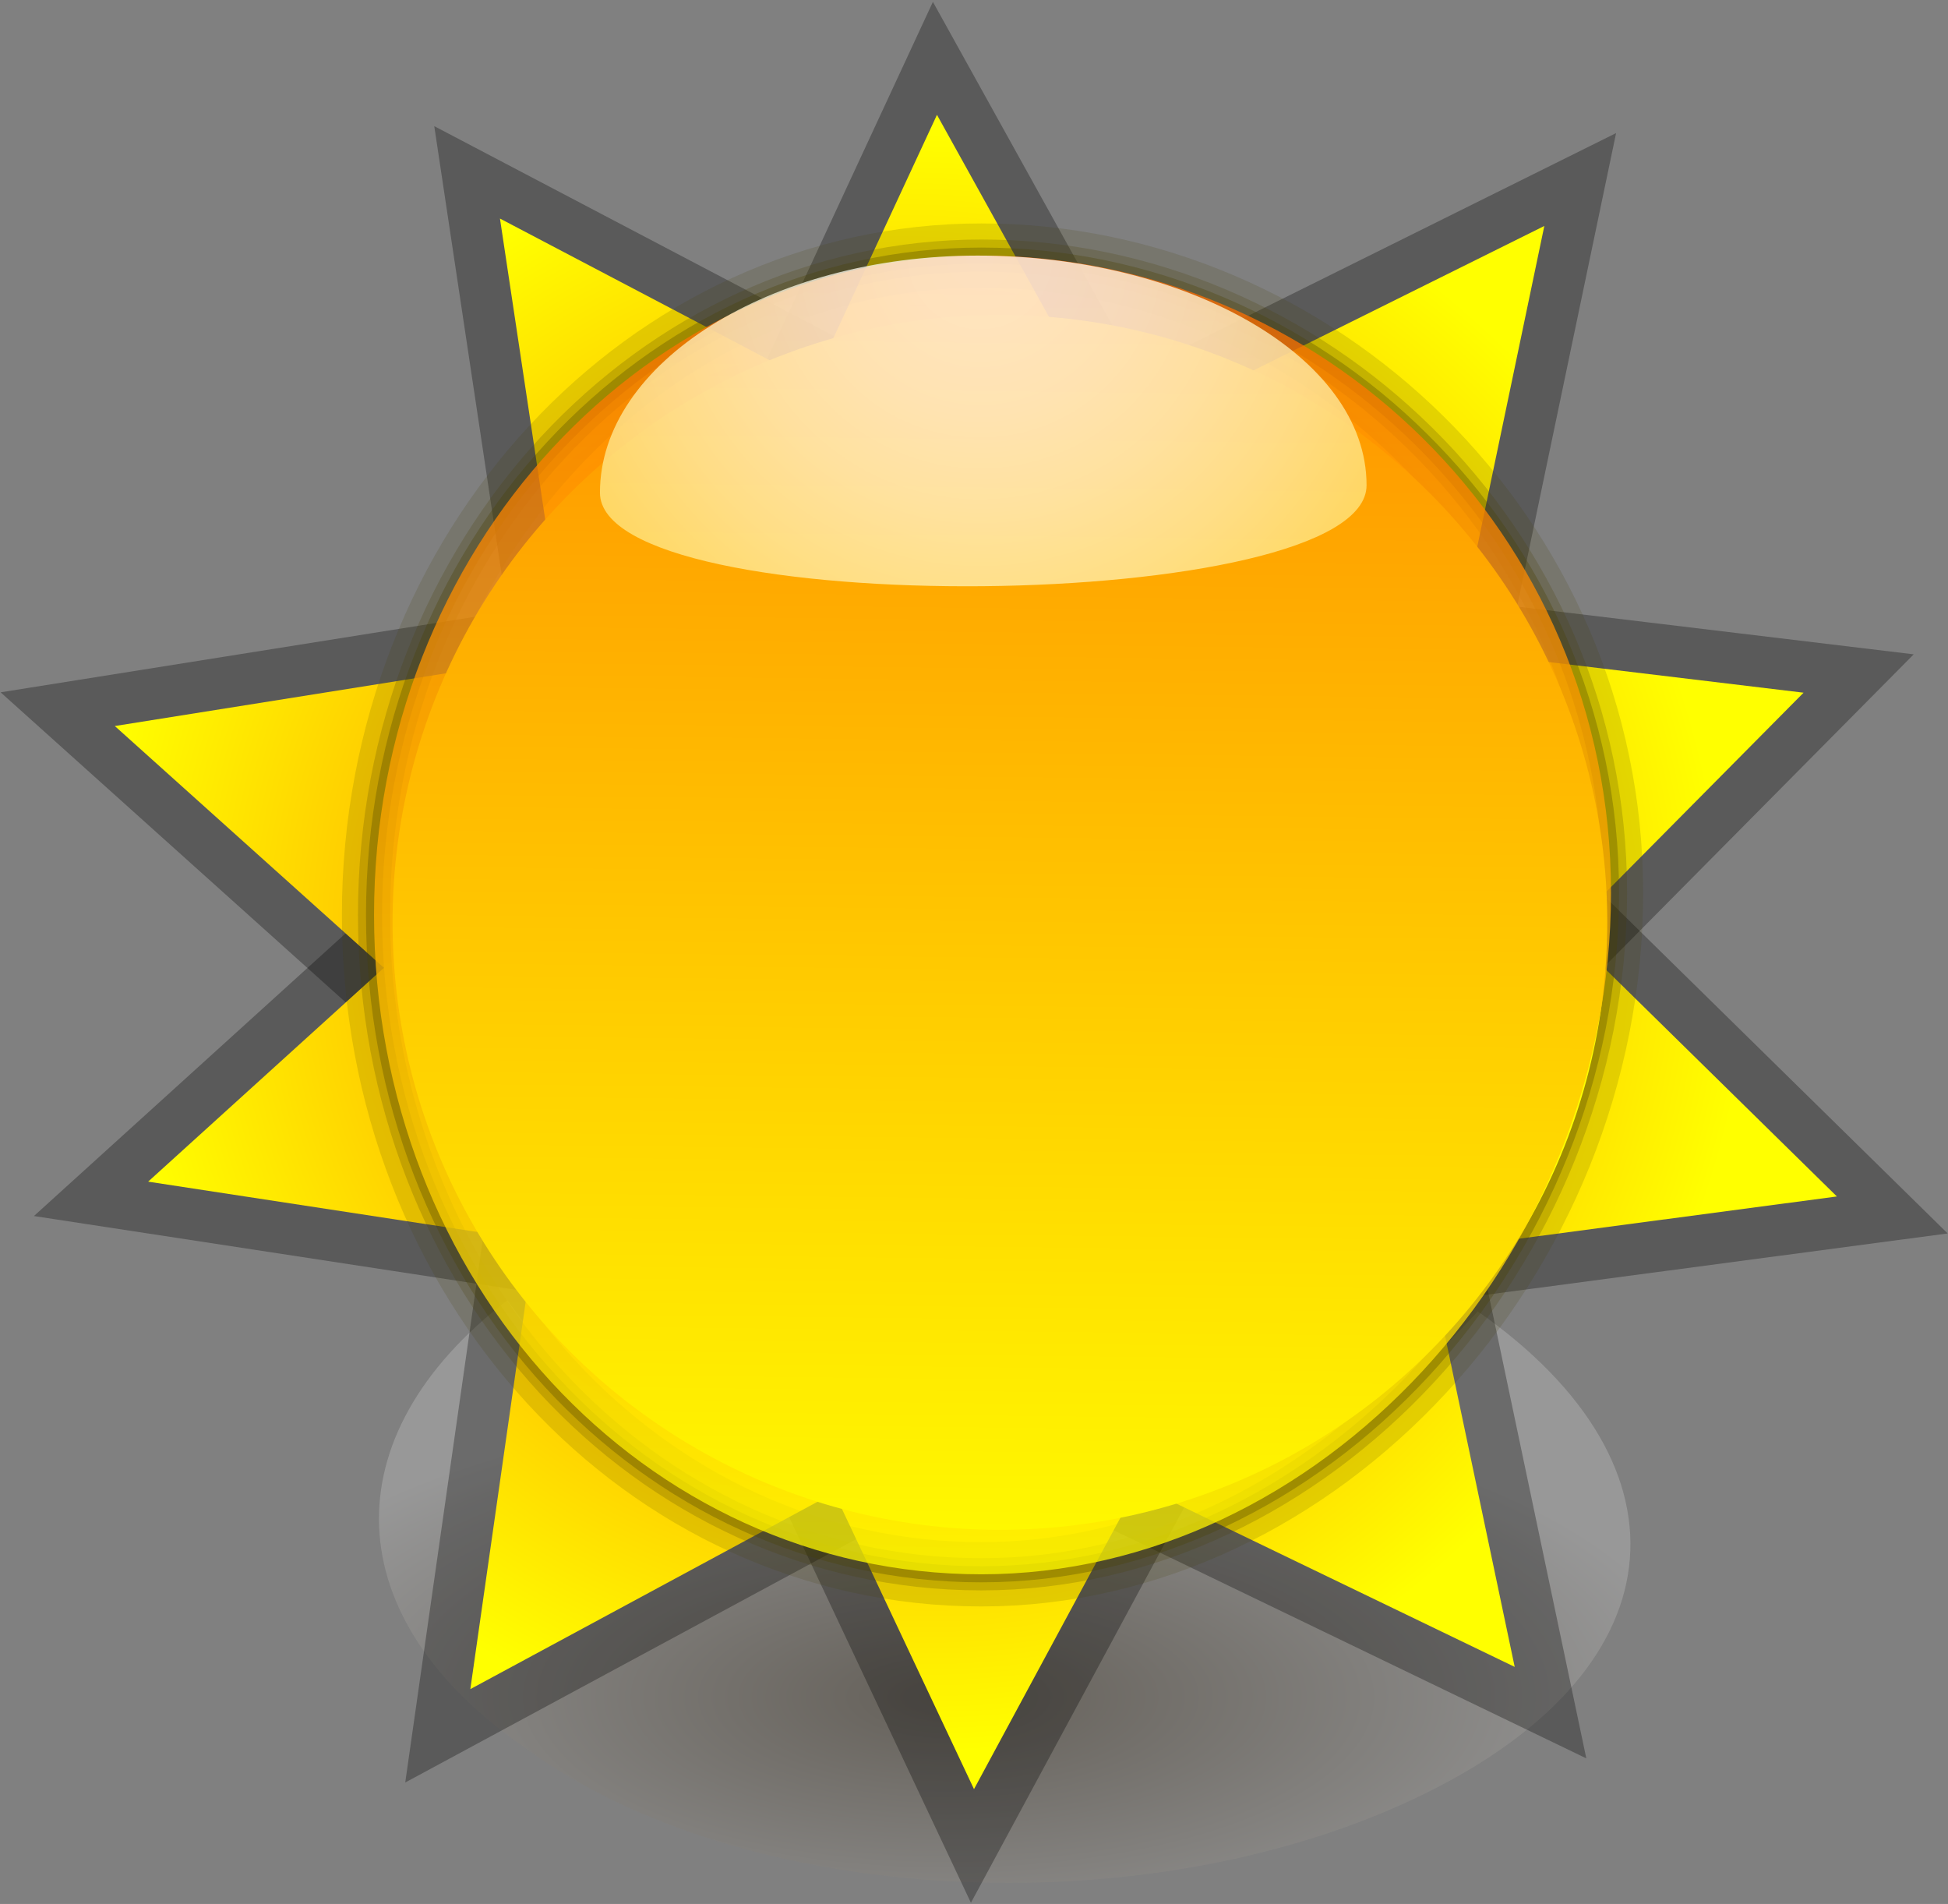 <?xml version="1.0" encoding="UTF-8" standalone="no"?>
<!DOCTYPE svg PUBLIC "-//W3C//DTD SVG 20010904//EN"
"http://www.w3.org/TR/2001/REC-SVG-20010904/DTD/svg10.dtd">
<!-- Created with Sodipodi ("http://www.sodipodi.com/") -->
<svg
   xmlns:x="http://ns.adobe.com/Extensibility/1.0/"
   xmlns:i="http://ns.adobe.com/AdobeIllustrator/10.0/"
   xmlns:graph="http://ns.adobe.com/Graphs/1.0/"
   xmlns="http://www.w3.org/2000/svg"
   xmlns:xlink="http://www.w3.org/1999/xlink"
   xmlns:a="http://ns.adobe.com/AdobeSVGViewerExtensions/3.0/"
   xml:space="preserve"
   i:viewOrigin="167.2036 430.9771"
   i:rulerOrigin="0 0"
   i:pageBounds="0 792 612 0"
   width="52.6"
   height="51.4"
   viewBox="0 0 52.6 51.4"
   overflow="visible"
   enable-background="new 0 0 52.6 51.4"
   xmlns:sodipodi="http://sodipodi.sourceforge.net/DTD/sodipodi-0.dtd"
   id="svg602"
   sodipodi:version="0.34"
   sodipodi:docname="C:\msys\home\su_blanc\mldonkey-2.5.12\src\gtk2\rsvg\emoticons\emoticon_sun.svg"><rect x="0" y="0" width="52.6" height="51.4" fill="#808080" stroke="none"/><defs
   id="defs677" /><sodipodi:namedview
   id="namedview676" /><g
   id="Layer_1"
   i:knockout="Off"
   i:layer="yes"
   i:dimmedPercent="50"
   i:rgbTrio="#4F008000FFFF"><g
   id="g606"><radialGradient
   id="path700_1_"
   cx="-846.774"
   cy="431.721"
   r="5.917140e-002"
   fx="-846.774"
   fy="431.721"
   gradientTransform="matrix(310.707 0 0 -144.118 263126.125 62264.305)"
   gradientUnits="userSpaceOnUse"><stop
   offset="0"
   style="stop-color:#261700"
   id="stop608" /><stop
   offset="1"
   style="stop-color:#D2D2D2"
   id="stop609" /><a:midPointStop
   offset="0"
   style="stop-color:#261700"
   id="midPointStop610" /><a:midPointStop
   offset="0.5"
   style="stop-color:#261700"
   id="midPointStop611" /><a:midPointStop
   offset="1"
   style="stop-color:#D2D2D2"
   id="midPointStop612" /></radialGradient><path
   id="path700"
   i:isolated="yes"
   i:knockout="Off"
   opacity="0.3"
   fill="url(#path700_1_)"
   enable-background="new    "
   d="      M39.9,35.4c6,4.2,5.5,9.8-1.8,13.2c-7.3,3.4-18,2.9-23.9-1.4c-5.1-3.5-5.3-8.4-0.5-12.1c3.1,4.3,5.7,5.8,12.9,6.7      C32.7,41.8,36.5,39.1,39.9,35.4z" /><polygon
   i:knockout="Off"
   opacity="0.3"
   fill="none"
   stroke="#000000"
   stroke-width="2.767"
   points="49.6,32.3 33.8,34.4       26.3,48.3 19.7,34.3 4,31.9 15.8,21.2 13.5,5.9 27.4,13.2 41.7,6.1 38.5,21.4 "
   id="polygon614" /><polygon
   i:knockout="Off"
   opacity="0.3"
   fill="none"
   stroke="#000000"
   stroke-width="2.767"
   points="40.9,45 26.6,38.1       12.7,45.6 14.9,30.2 3.1,19.6 18.8,17.1 25.3,3.1 32.9,16.8 48.7,18.7 37.7,29.8 "
   id="polygon615" /><radialGradient
   id="XMLID_1_"
   cx="25.295"
   cy="25.721"
   r="22.137"
   fx="25.295"
   fy="25.721"
   gradientTransform="matrix(0.974 0.226 -0.226 0.974 5.591 -5.199)"
   gradientUnits="userSpaceOnUse"><stop
   offset="0"
   style="stop-color:#FF6500"
   id="stop617" /><stop
   offset="1"
   style="stop-color:#FFFF00"
   id="stop618" /><a:midPointStop
   offset="0"
   style="stop-color:#FF6500"
   id="midPointStop619" /><a:midPointStop
   offset="0.5"
   style="stop-color:#FF6500"
   id="midPointStop620" /><a:midPointStop
   offset="1"
   style="stop-color:#FFFF00"
   id="midPointStop621" /></radialGradient><polygon
   i:knockout="Off"
   fill="url(#XMLID_1_)"
   points="40.9,45 26.6,38.1 12.7,45.6 14.9,30.2 3.1,19.6 18.8,17.1 25.3,3.1       32.9,16.8 48.7,18.7 37.7,29.8 "
   id="polygon622" /><radialGradient
   id="XMLID_2_"
   cx="42.174"
   cy="-49.132"
   r="22.137"
   fx="42.174"
   fy="-49.132"
   gradientTransform="matrix(0.938 -0.347 0.347 0.938 2.631 85.873)"
   gradientUnits="userSpaceOnUse"><stop
   offset="0"
   style="stop-color:#FF6500"
   id="stop624" /><stop
   offset="1"
   style="stop-color:#FFFF00"
   id="stop625" /><a:midPointStop
   offset="0"
   style="stop-color:#FF6500"
   id="midPointStop626" /><a:midPointStop
   offset="0.5"
   style="stop-color:#FF6500"
   id="midPointStop627" /><a:midPointStop
   offset="1"
   style="stop-color:#FFFF00"
   id="midPointStop628" /></radialGradient><polygon
   i:knockout="Off"
   fill="url(#XMLID_2_)"
   points="49.6,32.3 33.8,34.4 26.3,48.3 19.7,34.3 4,31.9 15.8,21.2 13.5,5.9       27.4,13.2 41.7,6.1 38.5,21.4 "
   id="polygon629" /><path
   id="path597_5_"
   i:isolated="yes"
   i:knockout="Off"
   opacity="0.15"
   fill="none"
   stroke="#474000"
   stroke-width="1.736"
   enable-background="new    "
   d="      M10.1,24.7c0-9.9,7.4-17.8,16.4-17.8s17,7.5,17,17.2c0,9.9-7.9,18.4-17,18.4S10.1,34.6,10.1,24.7z" /><path
   id="path597_4_"
   i:isolated="yes"
   i:knockout="Off"
   opacity="0.2"
   fill="none"
   stroke="#474000"
   stroke-width="0.868"
   enable-background="new    "
   d="      M10.1,24.7c0-9.9,7.4-17.8,16.4-17.8s17,7.5,17,17.2c0,9.9-7.9,18.4-17,18.4S10.1,34.6,10.1,24.7z" /><path
   id="path597_3_"
   i:isolated="yes"
   i:knockout="Off"
   opacity="0.3"
   fill="none"
   stroke="#474000"
   stroke-width="0.434"
   enable-background="new    "
   d="      M10.1,24.7c0-9.9,7.4-17.8,16.4-17.8s17,7.5,17,17.2c0,9.9-7.9,18.4-17,18.4S10.1,34.6,10.1,24.7z" /><radialGradient
   id="path577_1_"
   cx="-808.898"
   cy="391.857"
   r="38.142"
   fx="-808.898"
   fy="391.857"
   gradientTransform="matrix(298.903 0 0 -316.397 253131.453 136264.766)"
   gradientUnits="userSpaceOnUse"><stop
   offset="0"
   style="stop-color:#FF6F00"
   id="stop634" /><stop
   offset="1"
   style="stop-color:#FFFF00"
   id="stop635" /><a:midPointStop
   offset="0"
   style="stop-color:#FF6F00"
   id="midPointStop636" /><a:midPointStop
   offset="0.5"
   style="stop-color:#FF6F00"
   id="midPointStop637" /><a:midPointStop
   offset="1"
   style="stop-color:#FFFF00"
   id="midPointStop638" /></radialGradient><circle
   id="path577"
   fill="url(#path577_1_)"
   cx="27"
   cy="24.9"
   r="16.4" /><linearGradient
   id="path597_1_"
   gradientUnits="userSpaceOnUse"
   x1="-846.767"
   y1="430.65"
   x2="-846.768"
   y2="430.541"
   gradientTransform="matrix(303.693 0 0 -316.397 257184.562 136264.75)"><stop
   offset="0"
   style="stop-color:#FF6500"
   id="stop641" /><stop
   offset="1"
   style="stop-color:#FFFF00"
   id="stop642" /><a:midPointStop
   offset="0"
   style="stop-color:#FF6500"
   id="midPointStop643" /><a:midPointStop
   offset="0.5"
   style="stop-color:#FF6500"
   id="midPointStop644" /><a:midPointStop
   offset="1"
   style="stop-color:#FFFF00"
   id="midPointStop645" /></linearGradient><path
   id="path597"
   i:isolated="yes"
   i:knockout="Off"
   opacity="0.75"
   fill="url(#path597_1_)"
   enable-background="new    "
   d="      M10.1,24.7c0-9.9,7.4-17.8,16.4-17.8c9.1,0,17,7.4,17,17.2c0,9.9-7.9,18.4-17,18.4S10.1,34.6,10.1,24.7z" /><radialGradient
   id="path597_6_"
   cx="-653.239"
   cy="6.949"
   r="18.665"
   fx="-653.239"
   fy="6.949"
   gradientTransform="matrix(1 0 0 1 679.703 -1.757813e-002)"
   gradientUnits="userSpaceOnUse"><stop
   offset="0"
   style="stop-color:#FFFFFF"
   id="stop648" /><stop
   offset="0.105"
   style="stop-color:#FFFEFA"
   id="stop649" /><stop
   offset="0.228"
   style="stop-color:#FFFBEC"
   id="stop650" /><stop
   offset="0.362"
   style="stop-color:#FFF7D4"
   id="stop651" /><stop
   offset="0.502"
   style="stop-color:#FFF1B2"
   id="stop652" /><stop
   offset="0.647"
   style="stop-color:#FFE988"
   id="stop653" /><stop
   offset="0.798"
   style="stop-color:#FFDF53"
   id="stop654" /><stop
   offset="0.949"
   style="stop-color:#FFD316"
   id="stop655" /><stop
   offset="1"
   style="stop-color:#FFCF00"
   id="stop656" /><a:midPointStop
   offset="0"
   style="stop-color:#FFFFFF"
   id="midPointStop657" /><a:midPointStop
   offset="0.5"
   style="stop-color:#FFFFFF"
   id="midPointStop658" /><a:midPointStop
   offset="0.105"
   style="stop-color:#FFFEFA"
   id="midPointStop659" /><a:midPointStop
   offset="0.5"
   style="stop-color:#FFFEFA"
   id="midPointStop660" /><a:midPointStop
   offset="0.228"
   style="stop-color:#FFFBEC"
   id="midPointStop661" /><a:midPointStop
   offset="0.5"
   style="stop-color:#FFFBEC"
   id="midPointStop662" /><a:midPointStop
   offset="0.362"
   style="stop-color:#FFF7D4"
   id="midPointStop663" /><a:midPointStop
   offset="0.5"
   style="stop-color:#FFF7D4"
   id="midPointStop664" /><a:midPointStop
   offset="0.502"
   style="stop-color:#FFF1B2"
   id="midPointStop665" /><a:midPointStop
   offset="0.5"
   style="stop-color:#FFF1B2"
   id="midPointStop666" /><a:midPointStop
   offset="0.647"
   style="stop-color:#FFE988"
   id="midPointStop667" /><a:midPointStop
   offset="0.5"
   style="stop-color:#FFE988"
   id="midPointStop668" /><a:midPointStop
   offset="0.798"
   style="stop-color:#FFDF53"
   id="midPointStop669" /><a:midPointStop
   offset="0.5"
   style="stop-color:#FFDF53"
   id="midPointStop670" /><a:midPointStop
   offset="0.949"
   style="stop-color:#FFD316"
   id="midPointStop671" /><a:midPointStop
   offset="0.5"
   style="stop-color:#FFD316"
   id="midPointStop672" /><a:midPointStop
   offset="1"
   style="stop-color:#FFCF00"
   id="midPointStop673" /></radialGradient><path
   id="path597_2_"
   i:isolated="yes"
   i:knockout="Off"
   opacity="0.75"
   fill="url(#path597_6_)"
   enable-background="new    "
   d="      M16.2,13.3c0-3.5,4.6-6.4,10.2-6.4s10.5,2.7,10.5,6.2C36.9,16.6,16.2,16.8,16.2,13.3z" /></g><rect
   id="rect662"
   x="2.3"
   y="2.9"
   i:knockout="Off"
   fill="none"
   width="48"
   height="48" /></g></svg>
